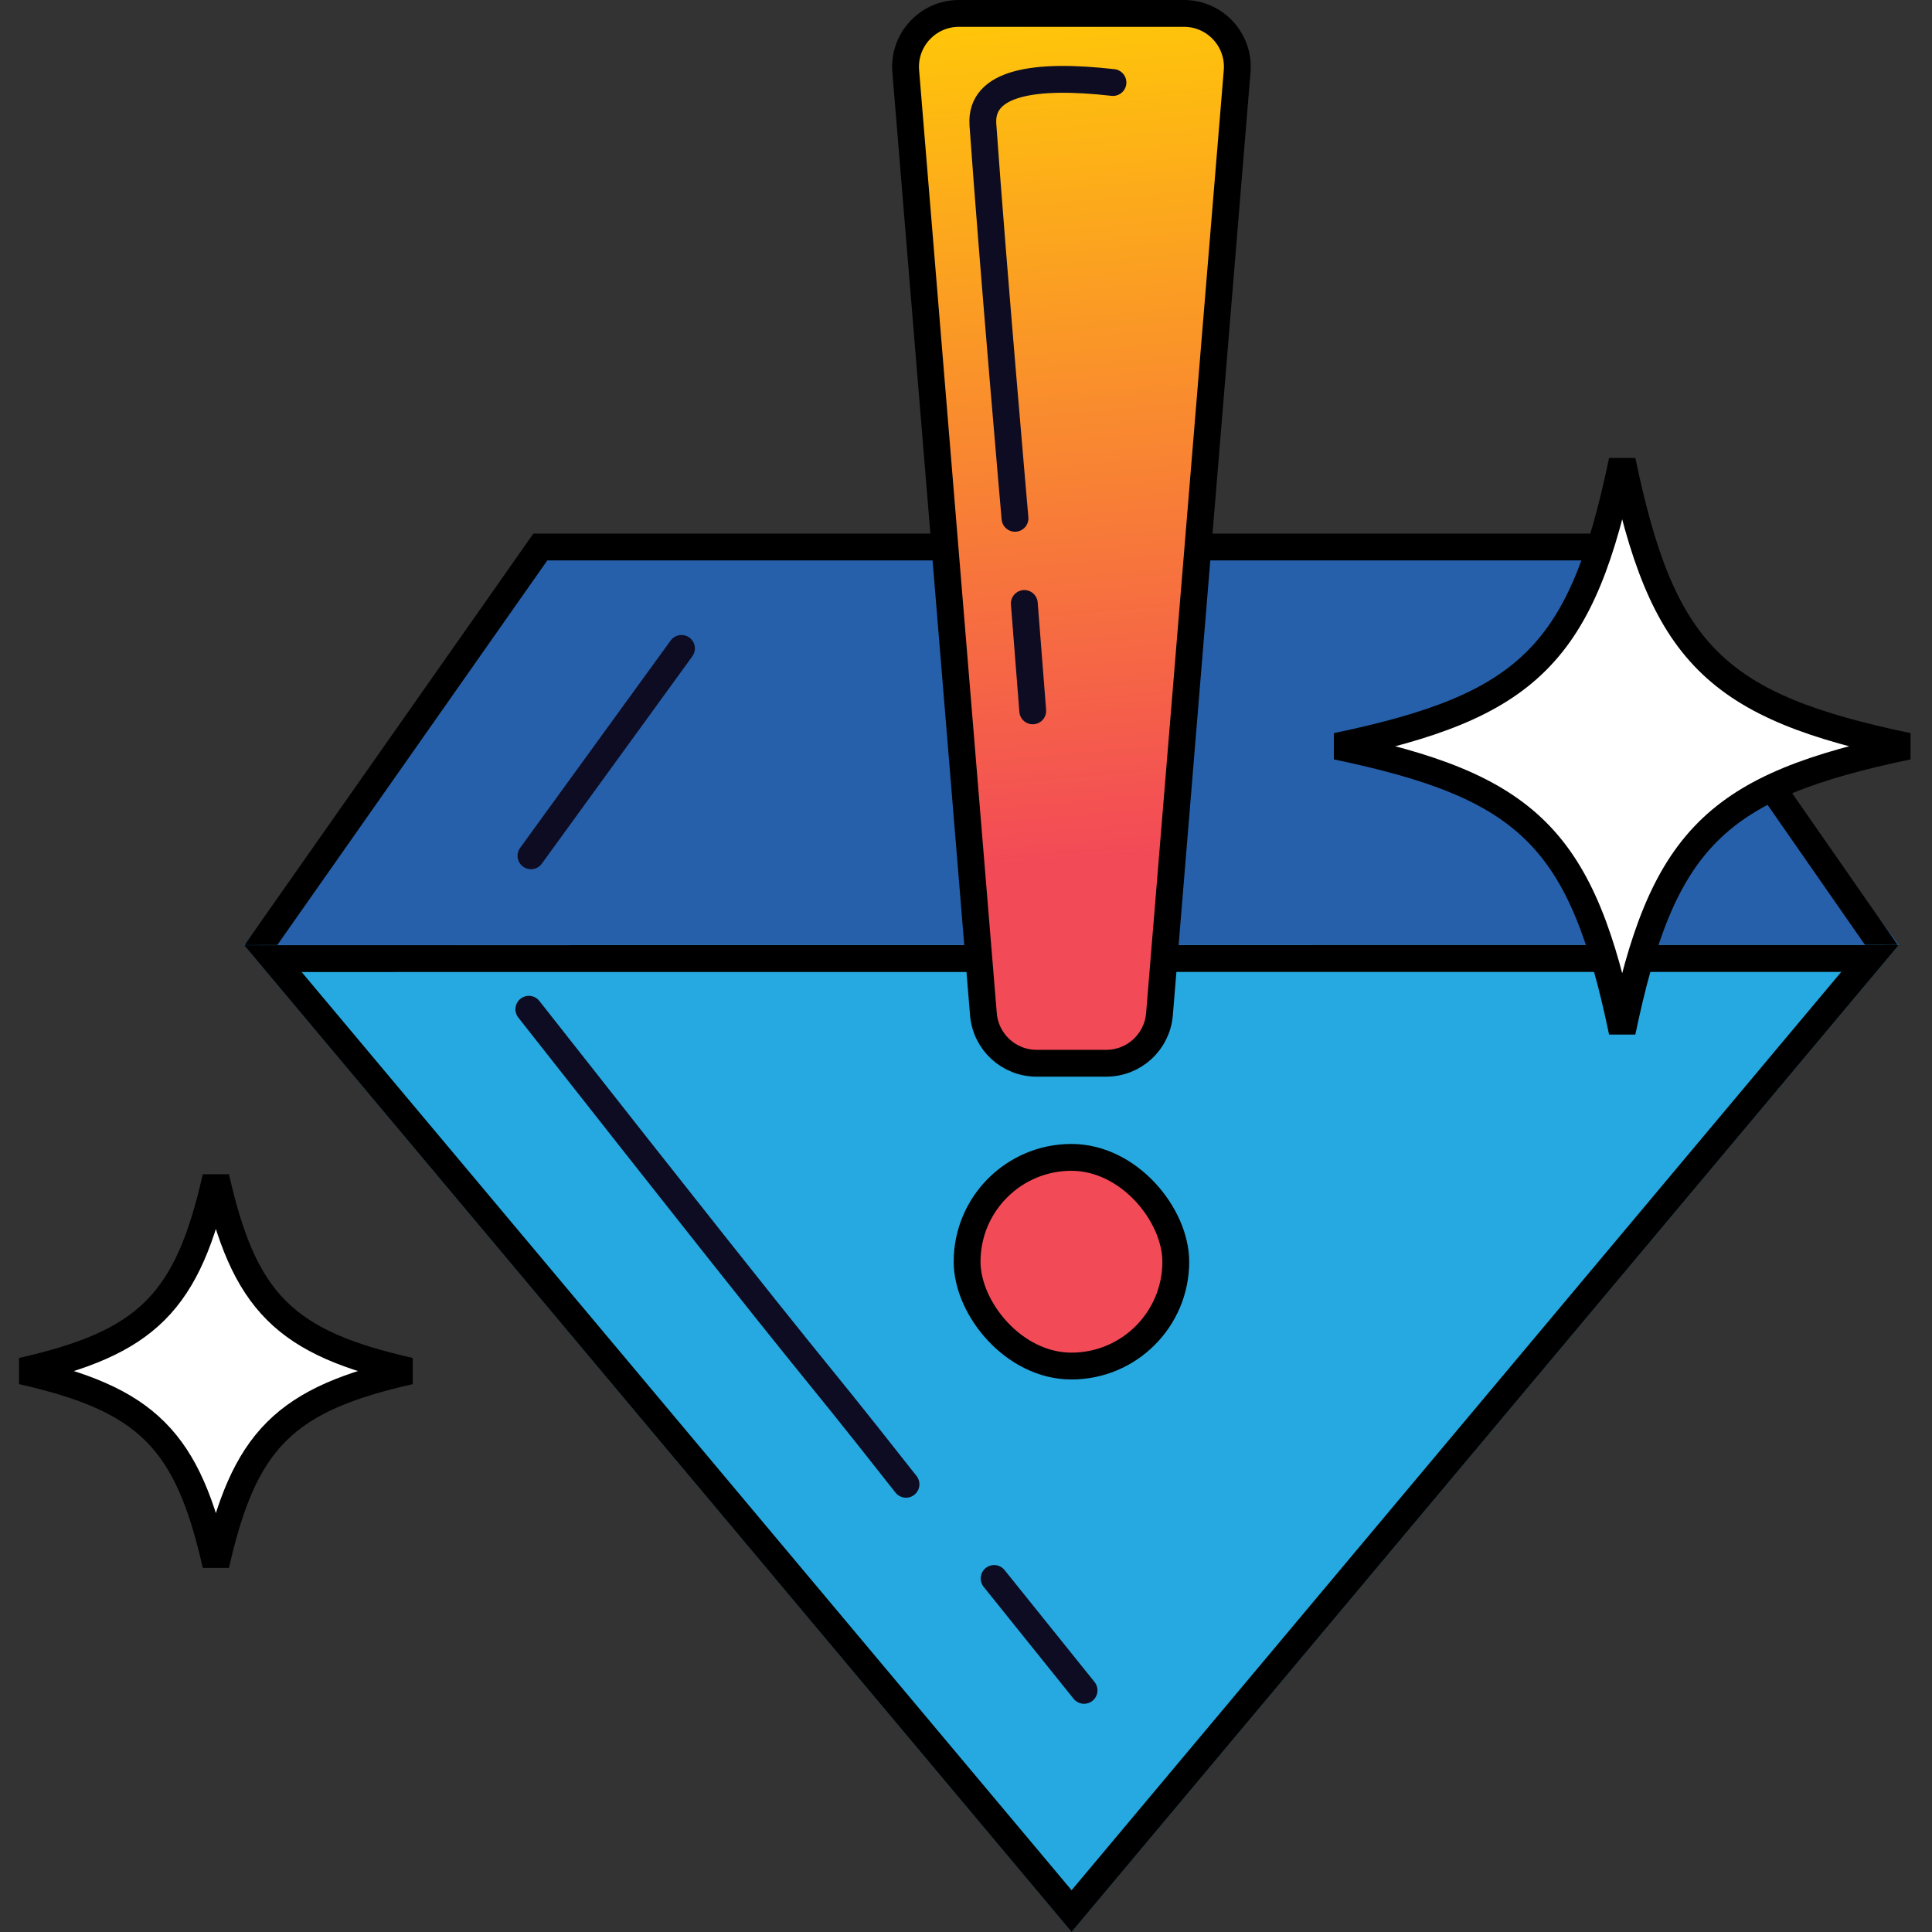 <svg width="72" height="72" viewBox="0 0 72 72" fill="none" xmlns="http://www.w3.org/2000/svg">
<rect x="0" y="0" width="72" height="72" fill="#333333" stroke="none"/>
<g clip-path="url(#clip0_125_5541)">
<path d="M20.131 20.403H59.748L70.762 35.216L9.097 35.22L20.131 20.403Z" fill="#2660AB"/>
<path d="M9.529 35.495L20.136 20.386H59.795L70.308 35.495" stroke="black"/>
<path d="M70.245 35.22L39.903 71.377L9.601 35.22L70.245 35.22Z" fill="#26A9E0"/>
<path d="M20.212 37.612C33.13 54.034 29.428 49.167 34.268 55.315" stroke="#0D0C22" stroke-width="1.245" stroke-linecap="round"/>
<path d="M37.552 58.825L40.903 62.995" stroke="#0D0C22" stroke-width="1.245" stroke-linecap="round"/>
<path d="M25.397 24.165L19.787 31.893" stroke="#0D0C22" stroke-linecap="round"/>
<rect x="36.667" y="43.254" width="7.532" height="7.532" rx="3.766" fill="#F34A57" stroke="black" stroke-width="1.245"/>
<path d="M10.302 48.837C11.421 49.956 12.992 50.578 15.271 51.095C12.992 51.612 11.421 52.234 10.302 53.353C9.184 54.471 8.562 56.042 8.045 58.32C7.528 56.042 6.906 54.471 5.787 53.353C4.669 52.234 3.098 51.612 0.819 51.095C3.098 50.578 4.669 49.956 5.787 48.838C6.906 47.719 7.528 46.149 8.045 43.871C8.562 46.149 9.184 47.719 10.302 48.837Z" fill="white" stroke="black"/>
<path d="M70.762 35.216L39.935 71.996L9.097 35.22L70.762 35.216Z" fill="#26A9E0"/>
<path d="M10.169 35.724L69.69 35.72L39.935 71.222L10.169 35.724Z" stroke="black"/>
<path d="M19.708 37.612C32.626 54.034 28.925 49.167 33.764 55.315" stroke="#0D0C22" stroke-linecap="round"/>
<path d="M37.048 58.825L40.4 62.995" stroke="#0D0C22" stroke-linecap="round"/>
<path d="M35.737 0.5H44.123C45.286 0.5 46.201 1.494 46.105 2.653L43.21 37.797C43.125 38.83 42.263 39.624 41.227 39.624H38.632C37.596 39.624 36.734 38.83 36.649 37.797L33.754 2.653C33.658 1.494 34.573 0.5 35.737 0.5Z" fill="#F34A57"/>
<path d="M35.737 0.5H44.123C45.286 0.5 46.201 1.494 46.105 2.653L43.21 37.797C43.125 38.83 42.263 39.624 41.227 39.624H38.632C37.596 39.624 36.734 38.83 36.649 37.797L33.754 2.653C33.658 1.494 34.573 0.5 35.737 0.5Z" fill="url(#paint0_linear_125_5541)"/>
<path d="M35.737 0.5H44.123C45.286 0.5 46.201 1.494 46.105 2.653L43.21 37.797C43.125 38.83 42.263 39.624 41.227 39.624H38.632C37.596 39.624 36.734 38.83 36.649 37.797L33.754 2.653C33.658 1.494 34.573 0.5 35.737 0.5Z" stroke="black"/>
<rect x="36.041" y="43.132" width="7.777" height="7.777" rx="3.889" fill="#F34A57" stroke="black"/>
<path d="M41.477 3.075C38.571 2.745 36.517 3.059 36.63 4.649C37.007 9.968 37.826 19.316 37.826 19.316" stroke="#0D0C22" stroke-linecap="round"/>
<path d="M38.173 22.49L38.487 26.492" stroke="#0D0C22" stroke-linecap="round"/>
<path d="M63.644 24.622C65.253 26.231 67.575 27.074 71.098 27.811C67.575 28.548 65.253 29.391 63.644 31C62.035 32.609 61.191 34.931 60.455 38.453C59.718 34.931 58.875 32.609 57.266 31C55.657 29.391 53.334 28.548 49.812 27.811C53.334 27.074 55.657 26.231 57.266 24.622C58.875 23.014 59.718 20.692 60.455 17.17C61.191 20.691 62.035 23.013 63.644 24.622Z" fill="white" stroke="black"/>
</g>
<defs>
<linearGradient id="paint0_linear_125_5541" x1="39.929" y1="5.62978e-08" x2="42.659" y2="31.802" gradientUnits="userSpaceOnUse">
<stop stop-color="#FFC808"/>
<stop offset="1" stop-color="#F34A57"/>
</linearGradient>
<clipPath id="clip0_125_5541">
<rect width="72" height="72" fill="white"/>
</clipPath>
</defs>
</svg>
